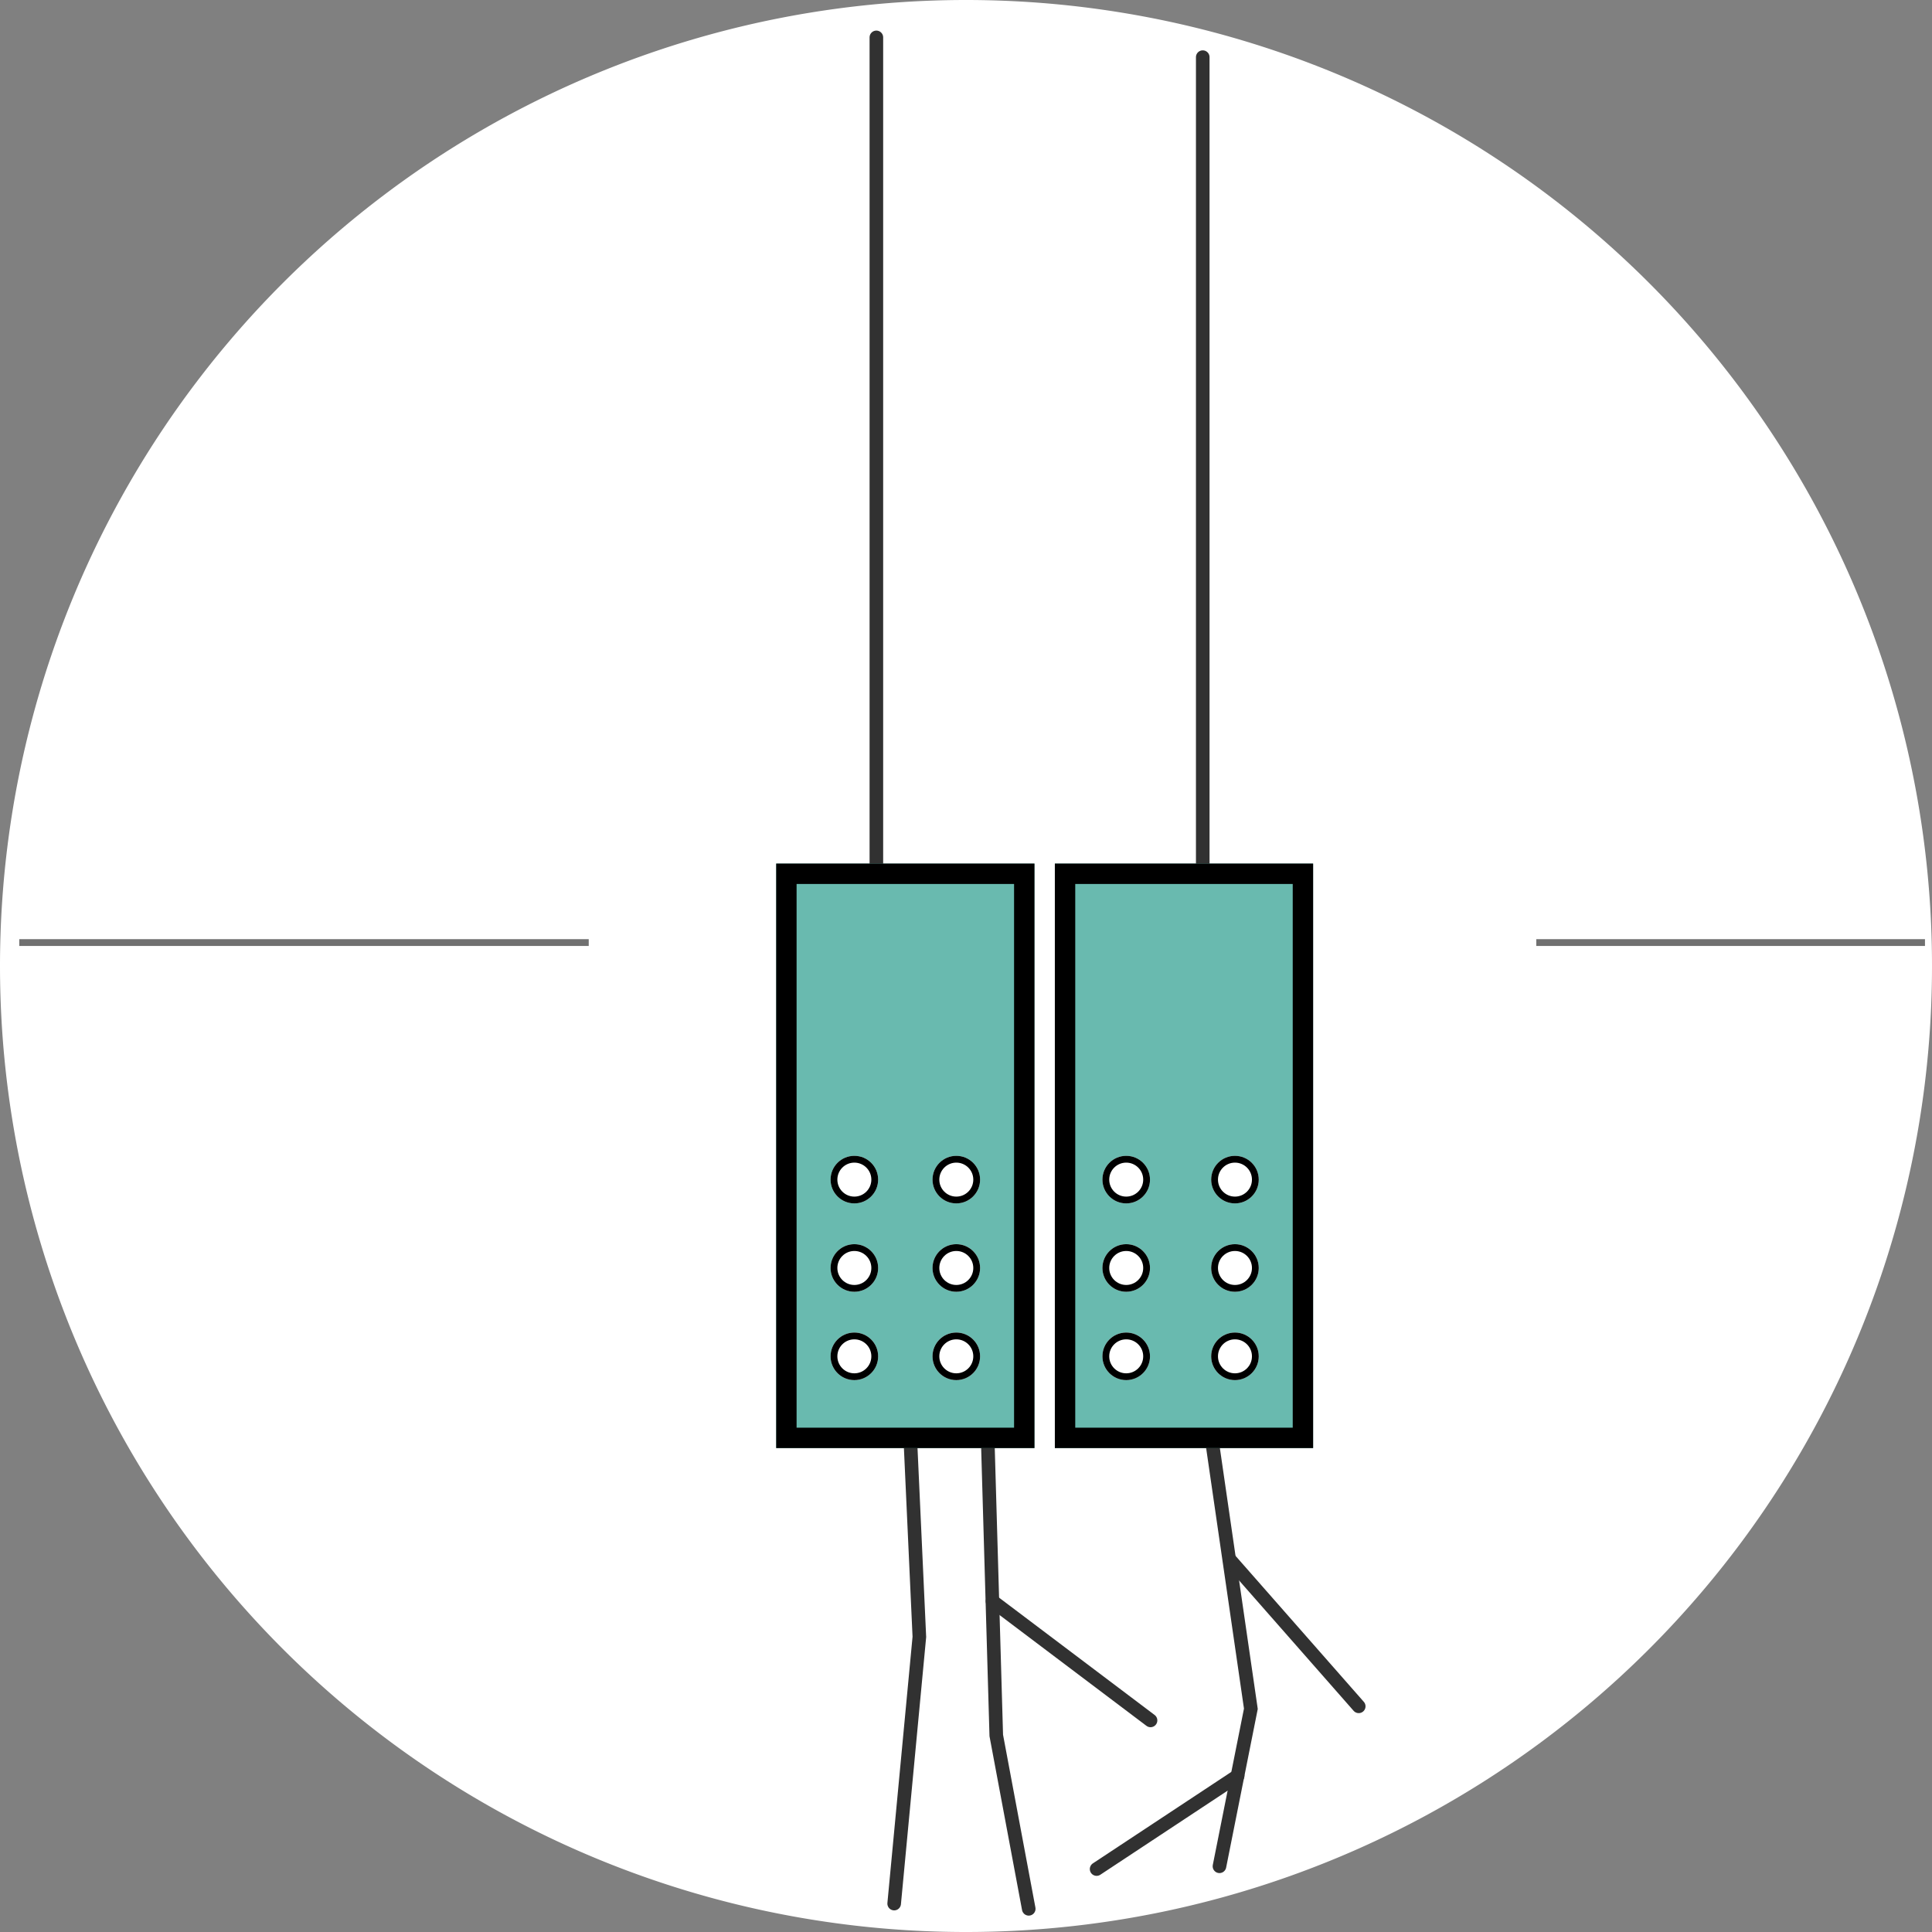 <svg xmlns="http://www.w3.org/2000/svg" width="284.263" height="284.263" viewBox="0 0 284.263 284.263"><rect x="0" y="0" width="284.263" height="284.263" fill="#808080" stroke="none"/><g transform="translate(-576.795 -6390.938)"><path d="M142.132,0A142.132,142.132,0,1,1,0,142.132,142.132,142.132,0,0,1,142.132,0Z" transform="translate(576.795 6390.938)" fill="#fff"/><path d="M200.3,12271.383h83.788" transform="translate(379.329 -5741.761)" fill="none" stroke="#707070" stroke-width="1"/><path d="M750.643,264.083v122.5" transform="translate(-44.904 6132.356)" fill="none" stroke="#313131" stroke-linecap="round" stroke-linejoin="round" stroke-width="2"/><path d="M863.5,263.592V407.765" transform="translate(-109.74 6135.754)" fill="none" stroke="#313131" stroke-linecap="round" stroke-linejoin="round" stroke-width="2"/><path d="M1558.857,12313.432l1.97,43.019-3.706,39.239" transform="translate(-848.763 -5724.67)" fill="none" stroke="#313131" stroke-linecap="round" stroke-width="2"/><path d="M1571.194,12313.432l1.663,57.52,4.777,25.508" transform="translate(-849.477 -5724.67)" fill="none" stroke="#313131" stroke-linecap="round" stroke-width="2"/><path d="M1572.356,12353.055l23.254,17.54" transform="translate(-849.532 -5726.526)" fill="none" stroke="#313131" stroke-linecap="round" stroke-width="2"/><path d="M1602.882,12305.212l8.92,61.432-4.619,23.173" transform="translate(-850.963 -5724.286)" fill="none" stroke="#313131" stroke-linecap="round" stroke-width="2"/><path d="M1609.18,12380.022l-20.752,13.708" transform="translate(-850.285 -5727.791)" fill="none" stroke="#313131" stroke-linecap="round" stroke-width="2"/><path d="M1608.92,12347.607l19.036,21.661" transform="translate(-851.246 -5727.271)" fill="none" stroke="#313131" stroke-linecap="round" stroke-width="2"/><g transform="translate(691 6518)" fill="#69baaf" stroke="#000" stroke-width="3"><rect width="38" height="86" stroke="none"/><rect x="1.5" y="1.5" width="35" height="83" fill="none"/></g><g transform="translate(732 6518)" fill="#69baaf" stroke="#000" stroke-width="3"><rect width="38" height="86" stroke="none"/><rect x="1.5" y="1.5" width="35" height="83" fill="none"/></g><path d="M200.3,12271.383h57.191" transform="translate(602.534 -5741.761)" fill="none" stroke="#707070" stroke-width="1"/><g transform="translate(739 6561)" fill="#fff" stroke="#000" stroke-width="1"><circle cx="3.5" cy="3.5" r="3.5" stroke="none"/><circle cx="3.5" cy="3.5" r="3" fill="none"/></g><g transform="translate(755 6561)" fill="#fff" stroke="#000" stroke-width="1"><circle cx="3.5" cy="3.5" r="3.5" stroke="none"/><circle cx="3.5" cy="3.5" r="3" fill="none"/></g><g transform="translate(739 6574)" fill="#fff" stroke="#000" stroke-width="1"><circle cx="3.5" cy="3.5" r="3.5" stroke="none"/><circle cx="3.5" cy="3.5" r="3" fill="none"/></g><g transform="translate(755 6574)" fill="#fff" stroke="#000" stroke-width="1"><circle cx="3.5" cy="3.5" r="3.5" stroke="none"/><circle cx="3.5" cy="3.5" r="3" fill="none"/></g><g transform="translate(739 6587)" fill="#fff" stroke="#000" stroke-width="1"><circle cx="3.5" cy="3.5" r="3.5" stroke="none"/><circle cx="3.5" cy="3.5" r="3" fill="none"/></g><g transform="translate(755 6587)" fill="#fff" stroke="#000" stroke-width="1"><circle cx="3.5" cy="3.5" r="3.5" stroke="none"/><circle cx="3.5" cy="3.5" r="3" fill="none"/></g><g transform="translate(714 6561)" fill="#fff" stroke="#000" stroke-width="1"><circle cx="3.5" cy="3.5" r="3.5" stroke="none"/><circle cx="3.5" cy="3.5" r="3" fill="none"/></g><g transform="translate(699 6561)" fill="#fff" stroke="#000" stroke-width="1"><circle cx="3.5" cy="3.5" r="3.5" stroke="none"/><circle cx="3.5" cy="3.5" r="3" fill="none"/></g><g transform="translate(714 6574)" fill="#fff" stroke="#000" stroke-width="1"><circle cx="3.5" cy="3.5" r="3.5" stroke="none"/><circle cx="3.5" cy="3.5" r="3" fill="none"/></g><g transform="translate(699 6574)" fill="#fff" stroke="#000" stroke-width="1"><circle cx="3.5" cy="3.5" r="3.5" stroke="none"/><circle cx="3.5" cy="3.5" r="3" fill="none"/></g><g transform="translate(714 6587)" fill="#fff" stroke="#000" stroke-width="1"><circle cx="3.5" cy="3.5" r="3.5" stroke="none"/><circle cx="3.5" cy="3.5" r="3" fill="none"/></g><g transform="translate(699 6587)" fill="#fff" stroke="#000" stroke-width="1"><circle cx="3.5" cy="3.5" r="3.5" stroke="none"/><circle cx="3.5" cy="3.5" r="3" fill="none"/></g></g></svg>